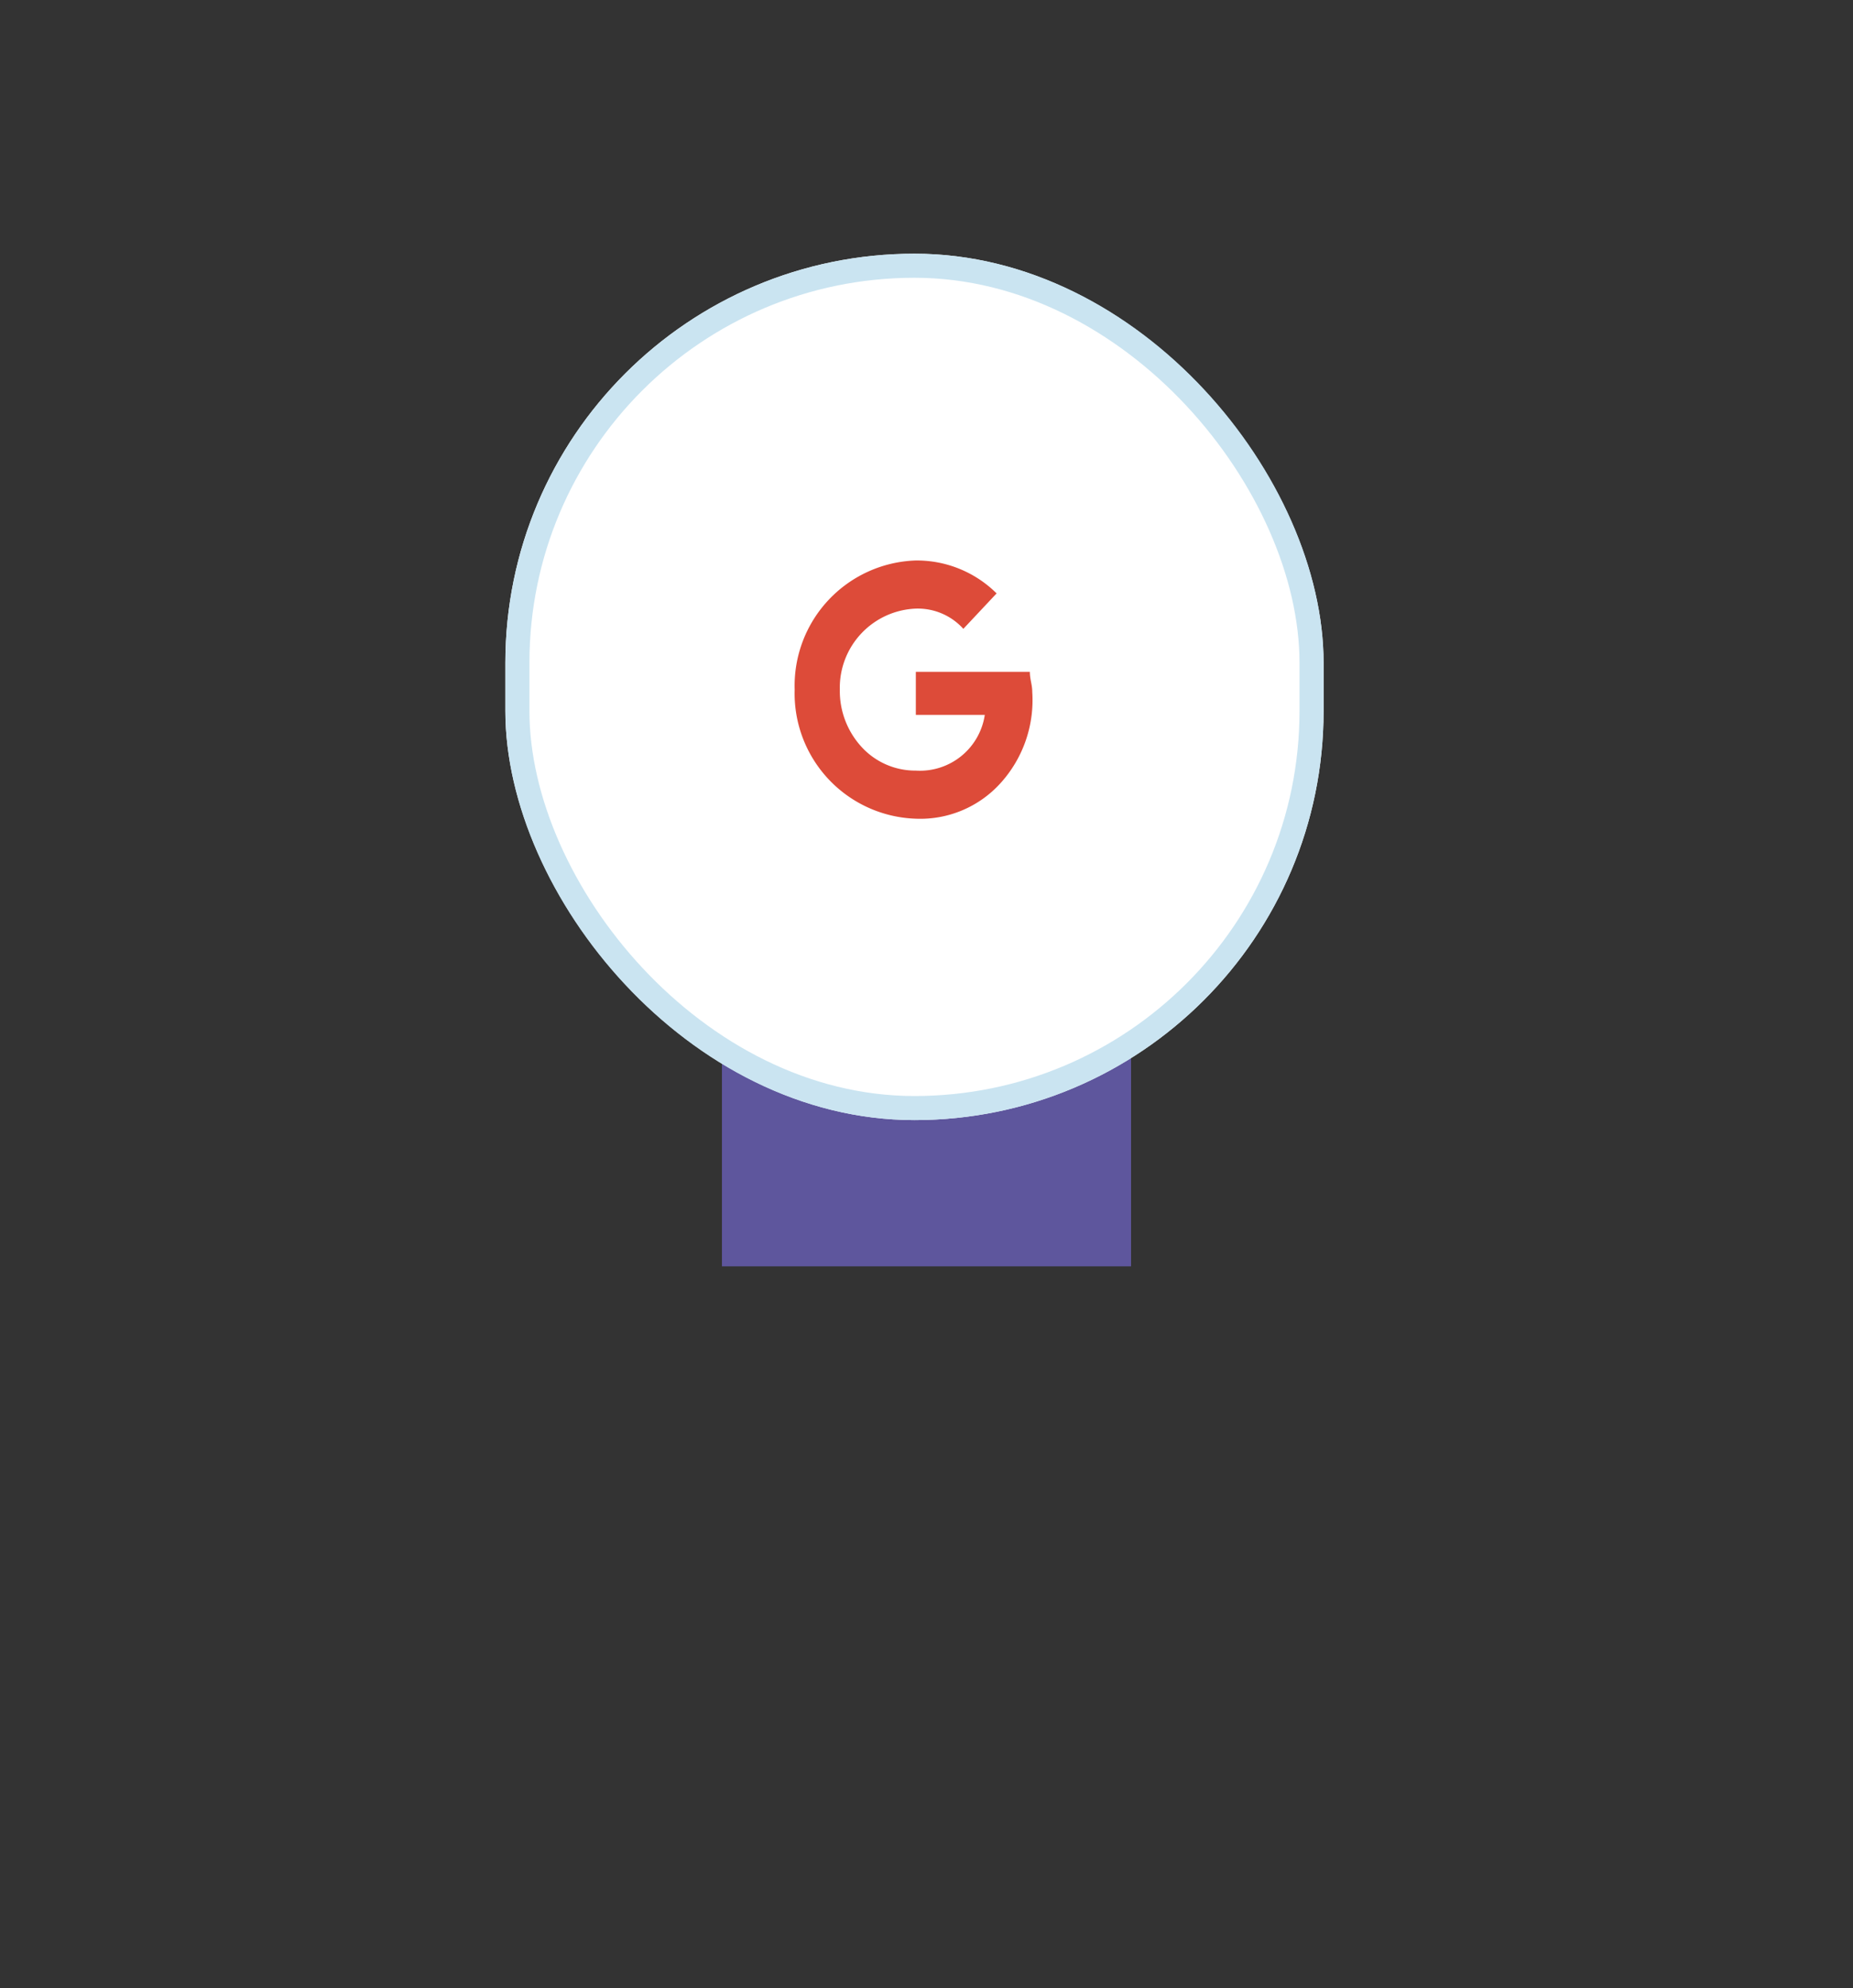 <svg xmlns="http://www.w3.org/2000/svg" width="77" height="82.619" viewBox="0 0 77 82.619">
    <rect x="0" y="0" width="77" height="82.619" fill="#333333" stroke="none"/>
    <g data-name="Buttons / Outline / Fab / Light Copy 2">
        <path data-name="Buttons / Shadow" style="fill:#7c6fe4;opacity:.6" d="M0 0h17v22.619H0z" transform="translate(30 30)"/>
        <g data-name="Mask Copy" style="fill:#fff;stroke:#cae4f1;stroke-miterlimit:10" transform="translate(21 10.542)">
            <rect width="34" height="36" rx="17" style="stroke:none"/>
            <rect x=".5" y=".5" width="33" height="35" rx="16.5" style="fill:none"/>
        </g>
        <path d="M5.035 4.629h4.738c0 .316.1.526.1.842a5.133 5.133 0 0 1-1.318 3.78 4.492 4.492 0 0 1-3.52 1.479A5.207 5.207 0 0 1 0 5.365 5.207 5.207 0 0 1 5.035 0a4.709 4.709 0 0 1 3.356 1.368L7.009 2.841A2.549 2.549 0 0 0 5.035 2a3.29 3.29 0 0 0-3.159 3.365 3.439 3.439 0 0 0 .913 2.393 3.022 3.022 0 0 0 2.246.973A2.723 2.723 0 0 0 7.9 6.417H5.035z" style="fill:#dd4b39" transform="translate(33.022 23.289)" data-name="Icons / Icons Pack / Forward"/>
    </g>
</svg>
